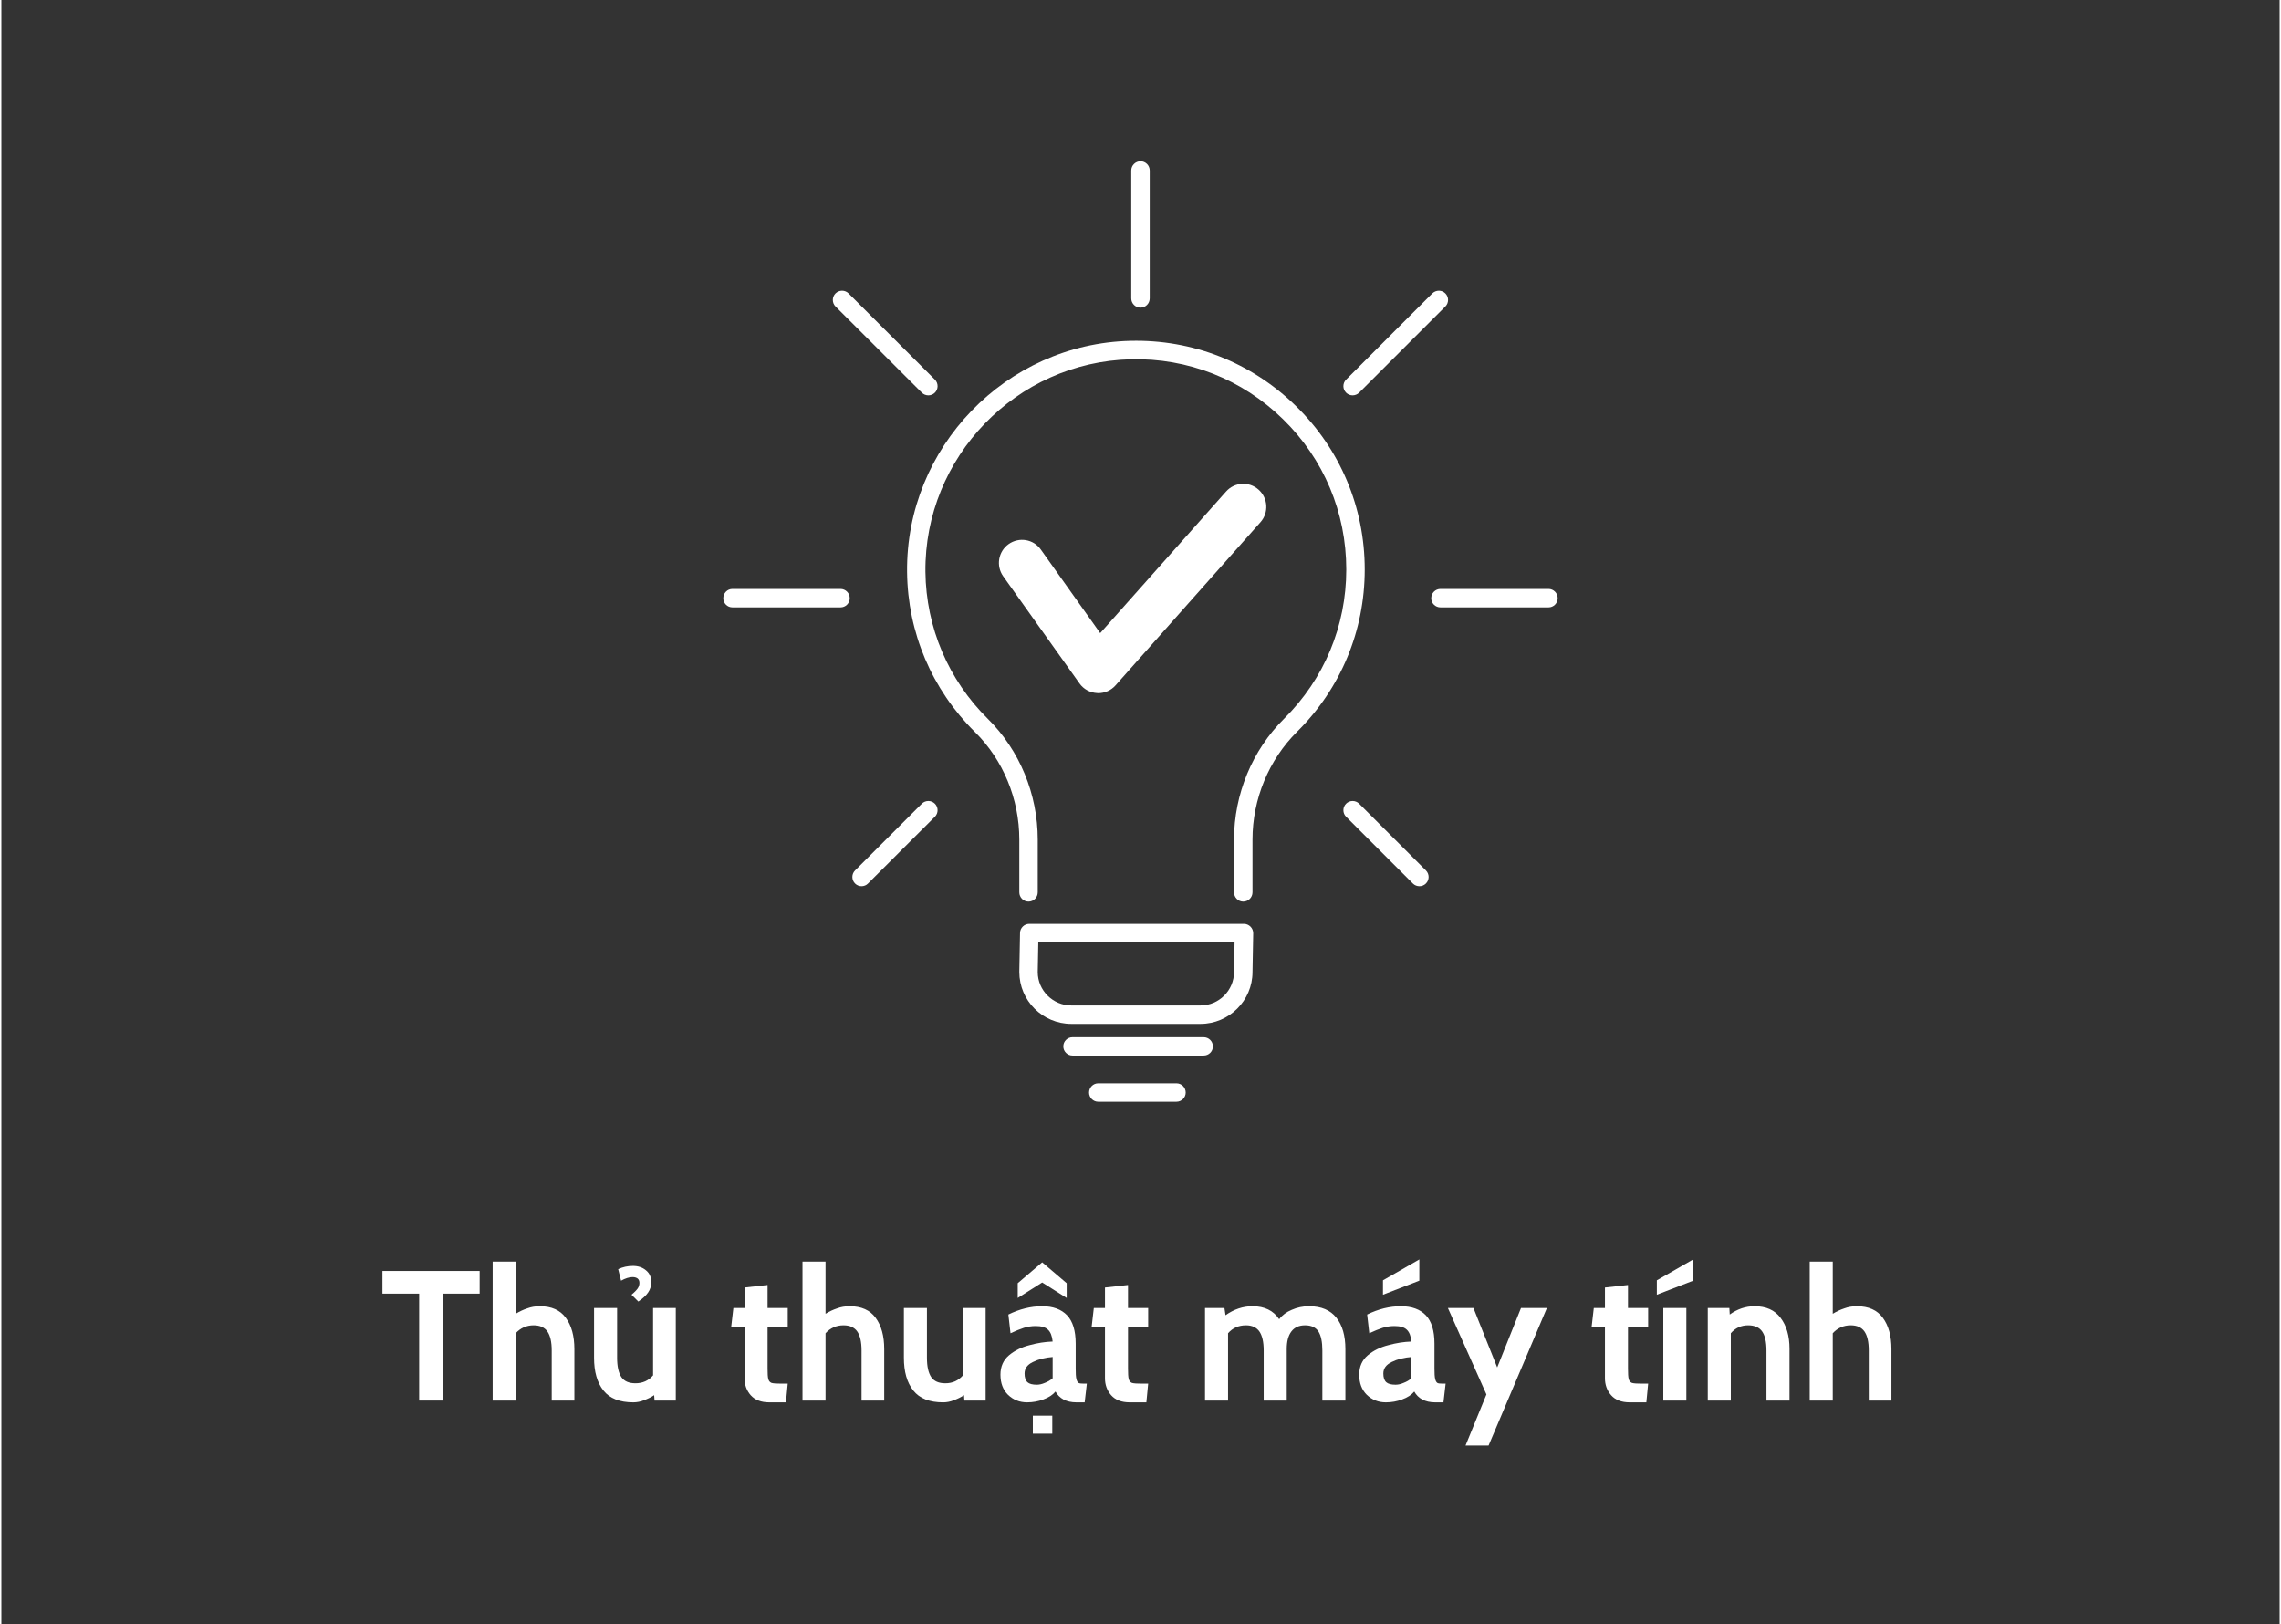 <svg xmlns="http://www.w3.org/2000/svg" xmlns:xlink="http://www.w3.org/1999/xlink" width="132" zoomAndPan="magnify" viewBox="0 0 98.88 70.5" height="94" preserveAspectRatio="xMidYMid meet" version="1.0"><rect x="0" y="0" width="98.88" height="70.5" fill="#333333" stroke="none"/><defs><g/><clipPath id="760c80e82d"><path d="M 47 47 L 52 47 L 52 47.961 L 47 47.961 Z M 47 47 " clip-rule="nonzero"/></clipPath><clipPath id="2bff0e93e1"><path d="M 31.32 25 L 37 25 L 37 27 L 31.32 27 Z M 31.32 25 " clip-rule="nonzero"/></clipPath><clipPath id="315f4a97b2"><path d="M 62 25 L 67.812 25 L 67.812 27 L 62 27 Z M 62 25 " clip-rule="nonzero"/></clipPath></defs><path fill="#ffffff" d="M 56.18 17.617 C 54.25 15.73 51.699 14.727 49 14.793 C 43.598 14.922 39.25 19.422 39.309 24.828 C 39.336 27.457 40.383 29.926 42.258 31.777 C 43.48 32.984 44.18 34.684 44.18 36.438 L 44.18 38.73 C 44.18 38.953 44.359 39.133 44.578 39.133 C 44.801 39.133 44.98 38.953 44.98 38.73 L 44.98 36.438 C 44.98 34.469 44.191 32.562 42.82 31.207 C 41.098 29.508 40.133 27.238 40.105 24.82 C 40.055 19.848 44.051 15.711 49.02 15.594 C 51.5 15.535 53.848 16.457 55.621 18.191 C 57.395 19.922 58.371 22.242 58.371 24.719 C 58.371 27.168 57.414 29.469 55.672 31.195 C 54.289 32.562 53.5 34.477 53.5 36.438 L 53.5 38.73 C 53.5 38.953 53.68 39.133 53.898 39.133 C 54.121 39.133 54.301 38.953 54.301 38.73 L 54.301 36.438 C 54.301 34.688 55.004 32.984 56.234 31.762 C 58.129 29.887 59.172 27.383 59.172 24.719 C 59.172 22.023 58.109 19.5 56.18 17.617 Z M 56.18 17.617 " fill-opacity="1" fill-rule="nonzero"/><path fill="#ffffff" d="M 53.93 40.098 L 44.613 40.098 C 44.395 40.098 44.215 40.273 44.211 40.492 L 44.18 42.184 C 44.18 43.43 45.191 44.441 46.438 44.441 L 52.043 44.441 C 53.285 44.441 54.301 43.43 54.301 42.191 L 54.332 40.508 C 54.332 40.402 54.293 40.297 54.215 40.219 C 54.141 40.145 54.039 40.098 53.93 40.098 Z M 53.5 42.184 C 53.5 42.988 52.844 43.641 52.043 43.641 L 46.438 43.641 C 45.637 43.641 44.98 42.988 44.98 42.191 L 45.004 40.898 L 53.523 40.898 Z M 53.5 42.184 " fill-opacity="1" fill-rule="nonzero"/><path fill="#ffffff" d="M 52.18 45.02 L 46.488 45.02 C 46.27 45.02 46.09 45.195 46.09 45.418 C 46.09 45.641 46.27 45.816 46.488 45.816 L 52.18 45.816 C 52.402 45.816 52.582 45.641 52.582 45.418 C 52.582 45.195 52.402 45.02 52.18 45.02 Z M 52.18 45.02 " fill-opacity="1" fill-rule="nonzero"/><g clip-path="url(#760c80e82d)"><path fill="#ffffff" d="M 51 47.02 L 47.605 47.02 C 47.387 47.02 47.207 47.199 47.207 47.422 C 47.207 47.641 47.387 47.82 47.605 47.82 L 51 47.82 C 51.223 47.82 51.402 47.641 51.402 47.422 C 51.402 47.199 51.223 47.02 51 47.02 Z M 51 47.02 " fill-opacity="1" fill-rule="nonzero"/></g><path fill="#ffffff" d="M 47.605 30.086 C 47.891 30.086 48.164 29.965 48.355 29.75 L 54.648 22.664 C 55.016 22.25 54.977 21.617 54.562 21.25 C 54.148 20.883 53.52 20.922 53.152 21.336 L 47.691 27.48 L 45.113 23.852 C 44.793 23.398 44.168 23.297 43.715 23.617 C 43.266 23.938 43.16 24.559 43.48 25.012 L 46.793 29.664 C 46.969 29.914 47.25 30.066 47.555 30.082 C 47.57 30.086 47.59 30.086 47.605 30.086 Z M 47.605 30.086 " fill-opacity="1" fill-rule="nonzero"/><path fill="#ffffff" d="M 49.441 13.352 C 49.66 13.352 49.84 13.172 49.84 12.949 L 49.84 7.402 C 49.84 7.18 49.66 7 49.441 7 C 49.219 7 49.039 7.18 49.039 7.402 L 49.039 12.949 C 49.039 13.172 49.219 13.352 49.441 13.352 Z M 49.441 13.352 " fill-opacity="1" fill-rule="nonzero"/><g clip-path="url(#2bff0e93e1)"><path fill="#ffffff" d="M 36.418 25.562 L 31.73 25.562 C 31.508 25.562 31.332 25.742 31.332 25.965 C 31.332 26.184 31.508 26.363 31.73 26.363 L 36.418 26.363 C 36.641 26.363 36.82 26.184 36.82 25.965 C 36.82 25.742 36.641 25.562 36.418 25.562 Z M 36.418 25.562 " fill-opacity="1" fill-rule="nonzero"/></g><g clip-path="url(#315f4a97b2)"><path fill="#ffffff" d="M 67.148 25.562 L 62.461 25.562 C 62.238 25.562 62.059 25.742 62.059 25.965 C 62.059 26.184 62.238 26.363 62.461 26.363 L 67.148 26.363 C 67.367 26.363 67.547 26.184 67.547 25.965 C 67.547 25.742 67.367 25.562 67.148 25.562 Z M 67.148 25.562 " fill-opacity="1" fill-rule="nonzero"/></g><path fill="#ffffff" d="M 39.949 34.883 L 37.051 37.781 C 36.895 37.938 36.895 38.191 37.051 38.348 C 37.129 38.426 37.23 38.465 37.332 38.465 C 37.434 38.465 37.539 38.426 37.613 38.348 L 40.516 35.449 C 40.672 35.293 40.672 35.039 40.516 34.883 C 40.359 34.727 40.105 34.727 39.949 34.883 Z M 39.949 34.883 " fill-opacity="1" fill-rule="nonzero"/><path fill="#ffffff" d="M 58.645 17.16 C 58.746 17.16 58.852 17.121 58.93 17.043 L 62.672 13.301 C 62.828 13.145 62.828 12.891 62.672 12.734 C 62.516 12.578 62.266 12.578 62.105 12.734 L 58.363 16.477 C 58.207 16.633 58.207 16.887 58.363 17.043 C 58.441 17.121 58.543 17.16 58.645 17.16 Z M 58.645 17.16 " fill-opacity="1" fill-rule="nonzero"/><path fill="#ffffff" d="M 58.93 34.883 C 58.773 34.727 58.52 34.727 58.363 34.883 C 58.207 35.039 58.207 35.293 58.363 35.449 L 61.262 38.348 C 61.34 38.426 61.441 38.465 61.547 38.465 C 61.648 38.465 61.75 38.426 61.828 38.348 C 61.984 38.191 61.984 37.938 61.828 37.781 Z M 58.93 34.883 " fill-opacity="1" fill-rule="nonzero"/><path fill="#ffffff" d="M 39.949 17.043 C 40.027 17.121 40.129 17.16 40.234 17.16 C 40.336 17.16 40.438 17.121 40.516 17.043 C 40.672 16.887 40.672 16.633 40.516 16.477 L 36.77 12.734 C 36.613 12.578 36.363 12.578 36.203 12.734 C 36.047 12.891 36.047 13.145 36.203 13.301 Z M 39.949 17.043 " fill-opacity="1" fill-rule="nonzero"/><g fill="#ffffff" fill-opacity="1"><g transform="translate(16.413, 60.79)"><g><path d="M 1.719 -4.641 L 0.125 -4.641 L 0.125 -5.625 L 4.344 -5.625 L 4.344 -4.641 L 2.75 -4.641 L 2.75 0 L 1.719 0 Z M 1.719 -4.641 "/></g></g></g><g fill="#ffffff" fill-opacity="1"><g transform="translate(20.869, 60.79)"><g><path d="M 2.5 -4.094 C 3.008 -4.094 3.383 -3.926 3.625 -3.594 C 3.875 -3.258 4 -2.805 4 -2.234 L 4 0 L 3.016 0 L 3.016 -2.172 C 3.016 -2.547 2.953 -2.82 2.828 -3 C 2.703 -3.176 2.504 -3.266 2.234 -3.266 C 1.922 -3.266 1.66 -3.148 1.453 -2.922 L 1.453 0 L 0.453 0 L 0.453 -6.031 L 1.453 -6.031 L 1.453 -3.766 C 1.617 -3.867 1.785 -3.945 1.953 -4 C 2.117 -4.062 2.301 -4.094 2.5 -4.094 Z M 2.5 -4.094 "/></g></g></g><g fill="#ffffff" fill-opacity="1"><g transform="translate(25.301, 60.79)"><g><path d="M 3.969 -4.016 L 3.969 0 L 3.047 0 L 3.031 -0.234 C 2.906 -0.148 2.758 -0.078 2.594 -0.016 C 2.438 0.047 2.281 0.078 2.125 0.078 C 1.531 0.078 1.098 -0.094 0.828 -0.438 C 0.555 -0.781 0.422 -1.254 0.422 -1.859 L 0.422 -4.016 L 1.422 -4.016 L 1.422 -1.859 C 1.422 -1.484 1.484 -1.203 1.609 -1.016 C 1.734 -0.836 1.938 -0.75 2.219 -0.75 C 2.531 -0.75 2.785 -0.863 2.984 -1.094 L 2.984 -4.016 Z M 2.047 -4.594 C 2.172 -4.695 2.258 -4.785 2.312 -4.859 C 2.363 -4.93 2.391 -5.016 2.391 -5.109 C 2.391 -5.191 2.363 -5.254 2.312 -5.297 C 2.258 -5.336 2.188 -5.359 2.094 -5.359 C 1.945 -5.359 1.781 -5.305 1.594 -5.203 L 1.469 -5.703 C 1.664 -5.797 1.879 -5.844 2.109 -5.844 C 2.336 -5.844 2.523 -5.781 2.672 -5.656 C 2.828 -5.531 2.906 -5.359 2.906 -5.141 C 2.906 -4.973 2.859 -4.82 2.766 -4.688 C 2.68 -4.562 2.539 -4.43 2.344 -4.297 Z M 2.047 -4.594 "/></g></g></g><g fill="#ffffff" fill-opacity="1"><g transform="translate(29.741, 60.79)"><g/></g></g><g fill="#ffffff" fill-opacity="1"><g transform="translate(31.551, 60.79)"><g><path d="M 1.781 0.078 C 1.426 0.078 1.156 -0.023 0.969 -0.234 C 0.789 -0.441 0.703 -0.688 0.703 -0.969 L 0.703 -3.203 L 0.125 -3.203 L 0.219 -4.016 L 0.703 -4.016 L 0.703 -4.906 L 1.703 -5.016 L 1.703 -4.016 L 2.578 -4.016 L 2.578 -3.203 L 1.703 -3.203 L 1.703 -1.391 C 1.703 -1.172 1.711 -1.02 1.734 -0.938 C 1.754 -0.852 1.801 -0.797 1.875 -0.766 C 1.957 -0.742 2.102 -0.734 2.312 -0.734 L 2.578 -0.734 L 2.5 0.078 Z M 1.781 0.078 "/></g></g></g><g fill="#ffffff" fill-opacity="1"><g transform="translate(34.317, 60.79)"><g><path d="M 2.5 -4.094 C 3.008 -4.094 3.383 -3.926 3.625 -3.594 C 3.875 -3.258 4 -2.805 4 -2.234 L 4 0 L 3.016 0 L 3.016 -2.172 C 3.016 -2.547 2.953 -2.82 2.828 -3 C 2.703 -3.176 2.504 -3.266 2.234 -3.266 C 1.922 -3.266 1.66 -3.148 1.453 -2.922 L 1.453 0 L 0.453 0 L 0.453 -6.031 L 1.453 -6.031 L 1.453 -3.766 C 1.617 -3.867 1.785 -3.945 1.953 -4 C 2.117 -4.062 2.301 -4.094 2.5 -4.094 Z M 2.5 -4.094 "/></g></g></g><g fill="#ffffff" fill-opacity="1"><g transform="translate(38.749, 60.79)"><g><path d="M 3.969 -4.016 L 3.969 0 L 3.047 0 L 3.031 -0.234 C 2.906 -0.148 2.758 -0.078 2.594 -0.016 C 2.438 0.047 2.281 0.078 2.125 0.078 C 1.531 0.078 1.098 -0.094 0.828 -0.438 C 0.555 -0.781 0.422 -1.254 0.422 -1.859 L 0.422 -4.016 L 1.422 -4.016 L 1.422 -1.859 C 1.422 -1.484 1.484 -1.203 1.609 -1.016 C 1.734 -0.836 1.938 -0.75 2.219 -0.75 C 2.531 -0.75 2.785 -0.863 2.984 -1.094 L 2.984 -4.016 Z M 3.969 -4.016 "/></g></g></g><g fill="#ffffff" fill-opacity="1"><g transform="translate(43.189, 60.79)"><g><path d="M 1.328 0.078 C 1.004 0.078 0.727 -0.031 0.5 -0.25 C 0.281 -0.469 0.172 -0.758 0.172 -1.125 C 0.172 -1.477 0.297 -1.758 0.547 -1.969 C 0.797 -2.176 1.094 -2.32 1.438 -2.406 C 1.781 -2.5 2.113 -2.551 2.438 -2.562 C 2.414 -2.801 2.348 -2.973 2.234 -3.078 C 2.129 -3.18 1.953 -3.234 1.703 -3.234 C 1.523 -3.234 1.352 -3.207 1.188 -3.156 C 1.02 -3.102 0.828 -3.023 0.609 -2.922 L 0.516 -3.734 C 1.004 -3.973 1.492 -4.094 1.984 -4.094 C 2.453 -4.094 2.812 -3.961 3.062 -3.703 C 3.312 -3.441 3.438 -3.031 3.438 -2.469 L 3.438 -1.391 C 3.438 -1.18 3.445 -1.031 3.469 -0.938 C 3.488 -0.852 3.52 -0.797 3.562 -0.766 C 3.602 -0.742 3.68 -0.734 3.797 -0.734 L 3.922 -0.734 L 3.828 0.078 L 3.469 0.078 C 3.25 0.078 3.062 0.035 2.906 -0.047 C 2.758 -0.129 2.645 -0.242 2.562 -0.391 C 2.438 -0.242 2.258 -0.129 2.031 -0.047 C 1.812 0.035 1.578 0.078 1.328 0.078 Z M 1.75 -0.688 C 1.852 -0.688 1.969 -0.711 2.094 -0.766 C 2.227 -0.816 2.344 -0.883 2.438 -0.969 L 2.438 -1.891 C 2.113 -1.867 1.828 -1.797 1.578 -1.672 C 1.336 -1.555 1.219 -1.391 1.219 -1.172 C 1.219 -1.004 1.258 -0.879 1.344 -0.797 C 1.426 -0.723 1.562 -0.688 1.75 -0.688 Z M 0.922 -5.094 L 1.984 -6 L 3.047 -5.094 L 3.047 -4.453 L 1.984 -5.125 L 0.922 -4.453 Z M 1.578 0.656 L 2.422 0.656 L 2.422 1.438 L 1.578 1.438 Z M 1.578 0.656 "/></g></g></g><g fill="#ffffff" fill-opacity="1"><g transform="translate(47.195, 60.79)"><g><path d="M 1.781 0.078 C 1.426 0.078 1.156 -0.023 0.969 -0.234 C 0.789 -0.441 0.703 -0.688 0.703 -0.969 L 0.703 -3.203 L 0.125 -3.203 L 0.219 -4.016 L 0.703 -4.016 L 0.703 -4.906 L 1.703 -5.016 L 1.703 -4.016 L 2.578 -4.016 L 2.578 -3.203 L 1.703 -3.203 L 1.703 -1.391 C 1.703 -1.172 1.711 -1.02 1.734 -0.938 C 1.754 -0.852 1.801 -0.797 1.875 -0.766 C 1.957 -0.742 2.102 -0.734 2.312 -0.734 L 2.578 -0.734 L 2.5 0.078 Z M 1.781 0.078 "/></g></g></g><g fill="#ffffff" fill-opacity="1"><g transform="translate(49.961, 60.79)"><g/></g></g><g fill="#ffffff" fill-opacity="1"><g transform="translate(51.771, 60.79)"><g><path d="M 4.984 -4.094 C 5.516 -4.094 5.91 -3.926 6.172 -3.594 C 6.43 -3.27 6.562 -2.816 6.562 -2.234 L 6.562 0 L 5.562 0 L 5.562 -2.172 C 5.562 -2.547 5.504 -2.82 5.391 -3 C 5.273 -3.176 5.082 -3.266 4.812 -3.266 C 4.551 -3.266 4.352 -3.176 4.219 -3 C 4.082 -2.82 4.016 -2.566 4.016 -2.234 L 4.016 0 L 3.016 0 L 3.016 -2.172 C 3.016 -2.547 2.953 -2.82 2.828 -3 C 2.703 -3.176 2.508 -3.266 2.25 -3.266 C 1.926 -3.266 1.664 -3.148 1.469 -2.922 L 1.469 0 L 0.469 0 L 0.469 -4.016 L 1.312 -4.016 L 1.359 -3.703 C 1.723 -3.961 2.113 -4.094 2.531 -4.094 C 3.051 -4.094 3.438 -3.906 3.688 -3.531 C 3.82 -3.707 4.004 -3.844 4.234 -3.938 C 4.461 -4.039 4.711 -4.094 4.984 -4.094 Z M 4.984 -4.094 "/></g></g></g><g fill="#ffffff" fill-opacity="1"><g transform="translate(58.761, 60.79)"><g><path d="M 1.328 0.078 C 1.004 0.078 0.727 -0.031 0.5 -0.25 C 0.281 -0.469 0.172 -0.758 0.172 -1.125 C 0.172 -1.477 0.297 -1.758 0.547 -1.969 C 0.797 -2.176 1.094 -2.32 1.438 -2.406 C 1.781 -2.5 2.113 -2.551 2.438 -2.562 C 2.414 -2.801 2.348 -2.973 2.234 -3.078 C 2.129 -3.18 1.953 -3.234 1.703 -3.234 C 1.523 -3.234 1.352 -3.207 1.188 -3.156 C 1.02 -3.102 0.828 -3.023 0.609 -2.922 L 0.516 -3.734 C 1.004 -3.973 1.492 -4.094 1.984 -4.094 C 2.453 -4.094 2.812 -3.961 3.062 -3.703 C 3.312 -3.441 3.438 -3.031 3.438 -2.469 L 3.438 -1.391 C 3.438 -1.18 3.445 -1.031 3.469 -0.938 C 3.488 -0.852 3.52 -0.797 3.562 -0.766 C 3.602 -0.742 3.68 -0.734 3.797 -0.734 L 3.922 -0.734 L 3.828 0.078 L 3.469 0.078 C 3.25 0.078 3.062 0.035 2.906 -0.047 C 2.758 -0.129 2.645 -0.242 2.562 -0.391 C 2.438 -0.242 2.258 -0.129 2.031 -0.047 C 1.812 0.035 1.578 0.078 1.328 0.078 Z M 1.75 -0.688 C 1.852 -0.688 1.969 -0.711 2.094 -0.766 C 2.227 -0.816 2.344 -0.883 2.438 -0.969 L 2.438 -1.891 C 2.113 -1.867 1.828 -1.797 1.578 -1.672 C 1.336 -1.555 1.219 -1.391 1.219 -1.172 C 1.219 -1.004 1.258 -0.879 1.344 -0.797 C 1.426 -0.723 1.562 -0.688 1.75 -0.688 Z M 1.203 -5.219 L 2.781 -6.125 L 2.781 -5.203 L 1.203 -4.594 Z M 1.203 -5.219 "/></g></g></g><g fill="#ffffff" fill-opacity="1"><g transform="translate(62.766, 60.79)"><g><path d="M 1.688 -0.266 L 0.016 -4.016 L 1.125 -4.016 L 2.156 -1.438 L 3.188 -4.016 L 4.312 -4.016 L 1.781 1.953 L 0.781 1.953 Z M 1.688 -0.266 "/></g></g></g><g fill="#ffffff" fill-opacity="1"><g transform="translate(67.085, 60.79)"><g/></g></g><g fill="#ffffff" fill-opacity="1"><g transform="translate(68.895, 60.79)"><g><path d="M 1.781 0.078 C 1.426 0.078 1.156 -0.023 0.969 -0.234 C 0.789 -0.441 0.703 -0.688 0.703 -0.969 L 0.703 -3.203 L 0.125 -3.203 L 0.219 -4.016 L 0.703 -4.016 L 0.703 -4.906 L 1.703 -5.016 L 1.703 -4.016 L 2.578 -4.016 L 2.578 -3.203 L 1.703 -3.203 L 1.703 -1.391 C 1.703 -1.172 1.711 -1.02 1.734 -0.938 C 1.754 -0.852 1.801 -0.797 1.875 -0.766 C 1.957 -0.742 2.102 -0.734 2.312 -0.734 L 2.578 -0.734 L 2.5 0.078 Z M 1.781 0.078 "/></g></g></g><g fill="#ffffff" fill-opacity="1"><g transform="translate(71.662, 60.79)"><g><path d="M 0.469 -4.016 L 1.469 -4.016 L 1.469 0 L 0.469 0 Z M 0.188 -5.219 L 1.766 -6.125 L 1.766 -5.203 L 0.188 -4.594 Z M 0.188 -5.219 "/></g></g></g><g fill="#ffffff" fill-opacity="1"><g transform="translate(73.592, 60.79)"><g><path d="M 2.5 -4.094 C 3 -4.094 3.375 -3.926 3.625 -3.594 C 3.883 -3.258 4.016 -2.812 4.016 -2.25 L 4.016 0 L 3.016 0 L 3.016 -2.172 C 3.016 -2.547 2.953 -2.82 2.828 -3 C 2.703 -3.176 2.5 -3.266 2.219 -3.266 C 1.914 -3.266 1.664 -3.148 1.469 -2.922 L 1.469 0 L 0.469 0 L 0.469 -4.016 L 1.406 -4.016 L 1.422 -3.734 C 1.754 -3.973 2.113 -4.094 2.5 -4.094 Z M 2.5 -4.094 "/></g></g></g><g fill="#ffffff" fill-opacity="1"><g transform="translate(78.032, 60.79)"><g><path d="M 2.5 -4.094 C 3.008 -4.094 3.383 -3.926 3.625 -3.594 C 3.875 -3.258 4 -2.805 4 -2.234 L 4 0 L 3.016 0 L 3.016 -2.172 C 3.016 -2.547 2.953 -2.82 2.828 -3 C 2.703 -3.176 2.504 -3.266 2.234 -3.266 C 1.922 -3.266 1.66 -3.148 1.453 -2.922 L 1.453 0 L 0.453 0 L 0.453 -6.031 L 1.453 -6.031 L 1.453 -3.766 C 1.617 -3.867 1.785 -3.945 1.953 -4 C 2.117 -4.062 2.301 -4.094 2.5 -4.094 Z M 2.5 -4.094 "/></g></g></g></svg>
